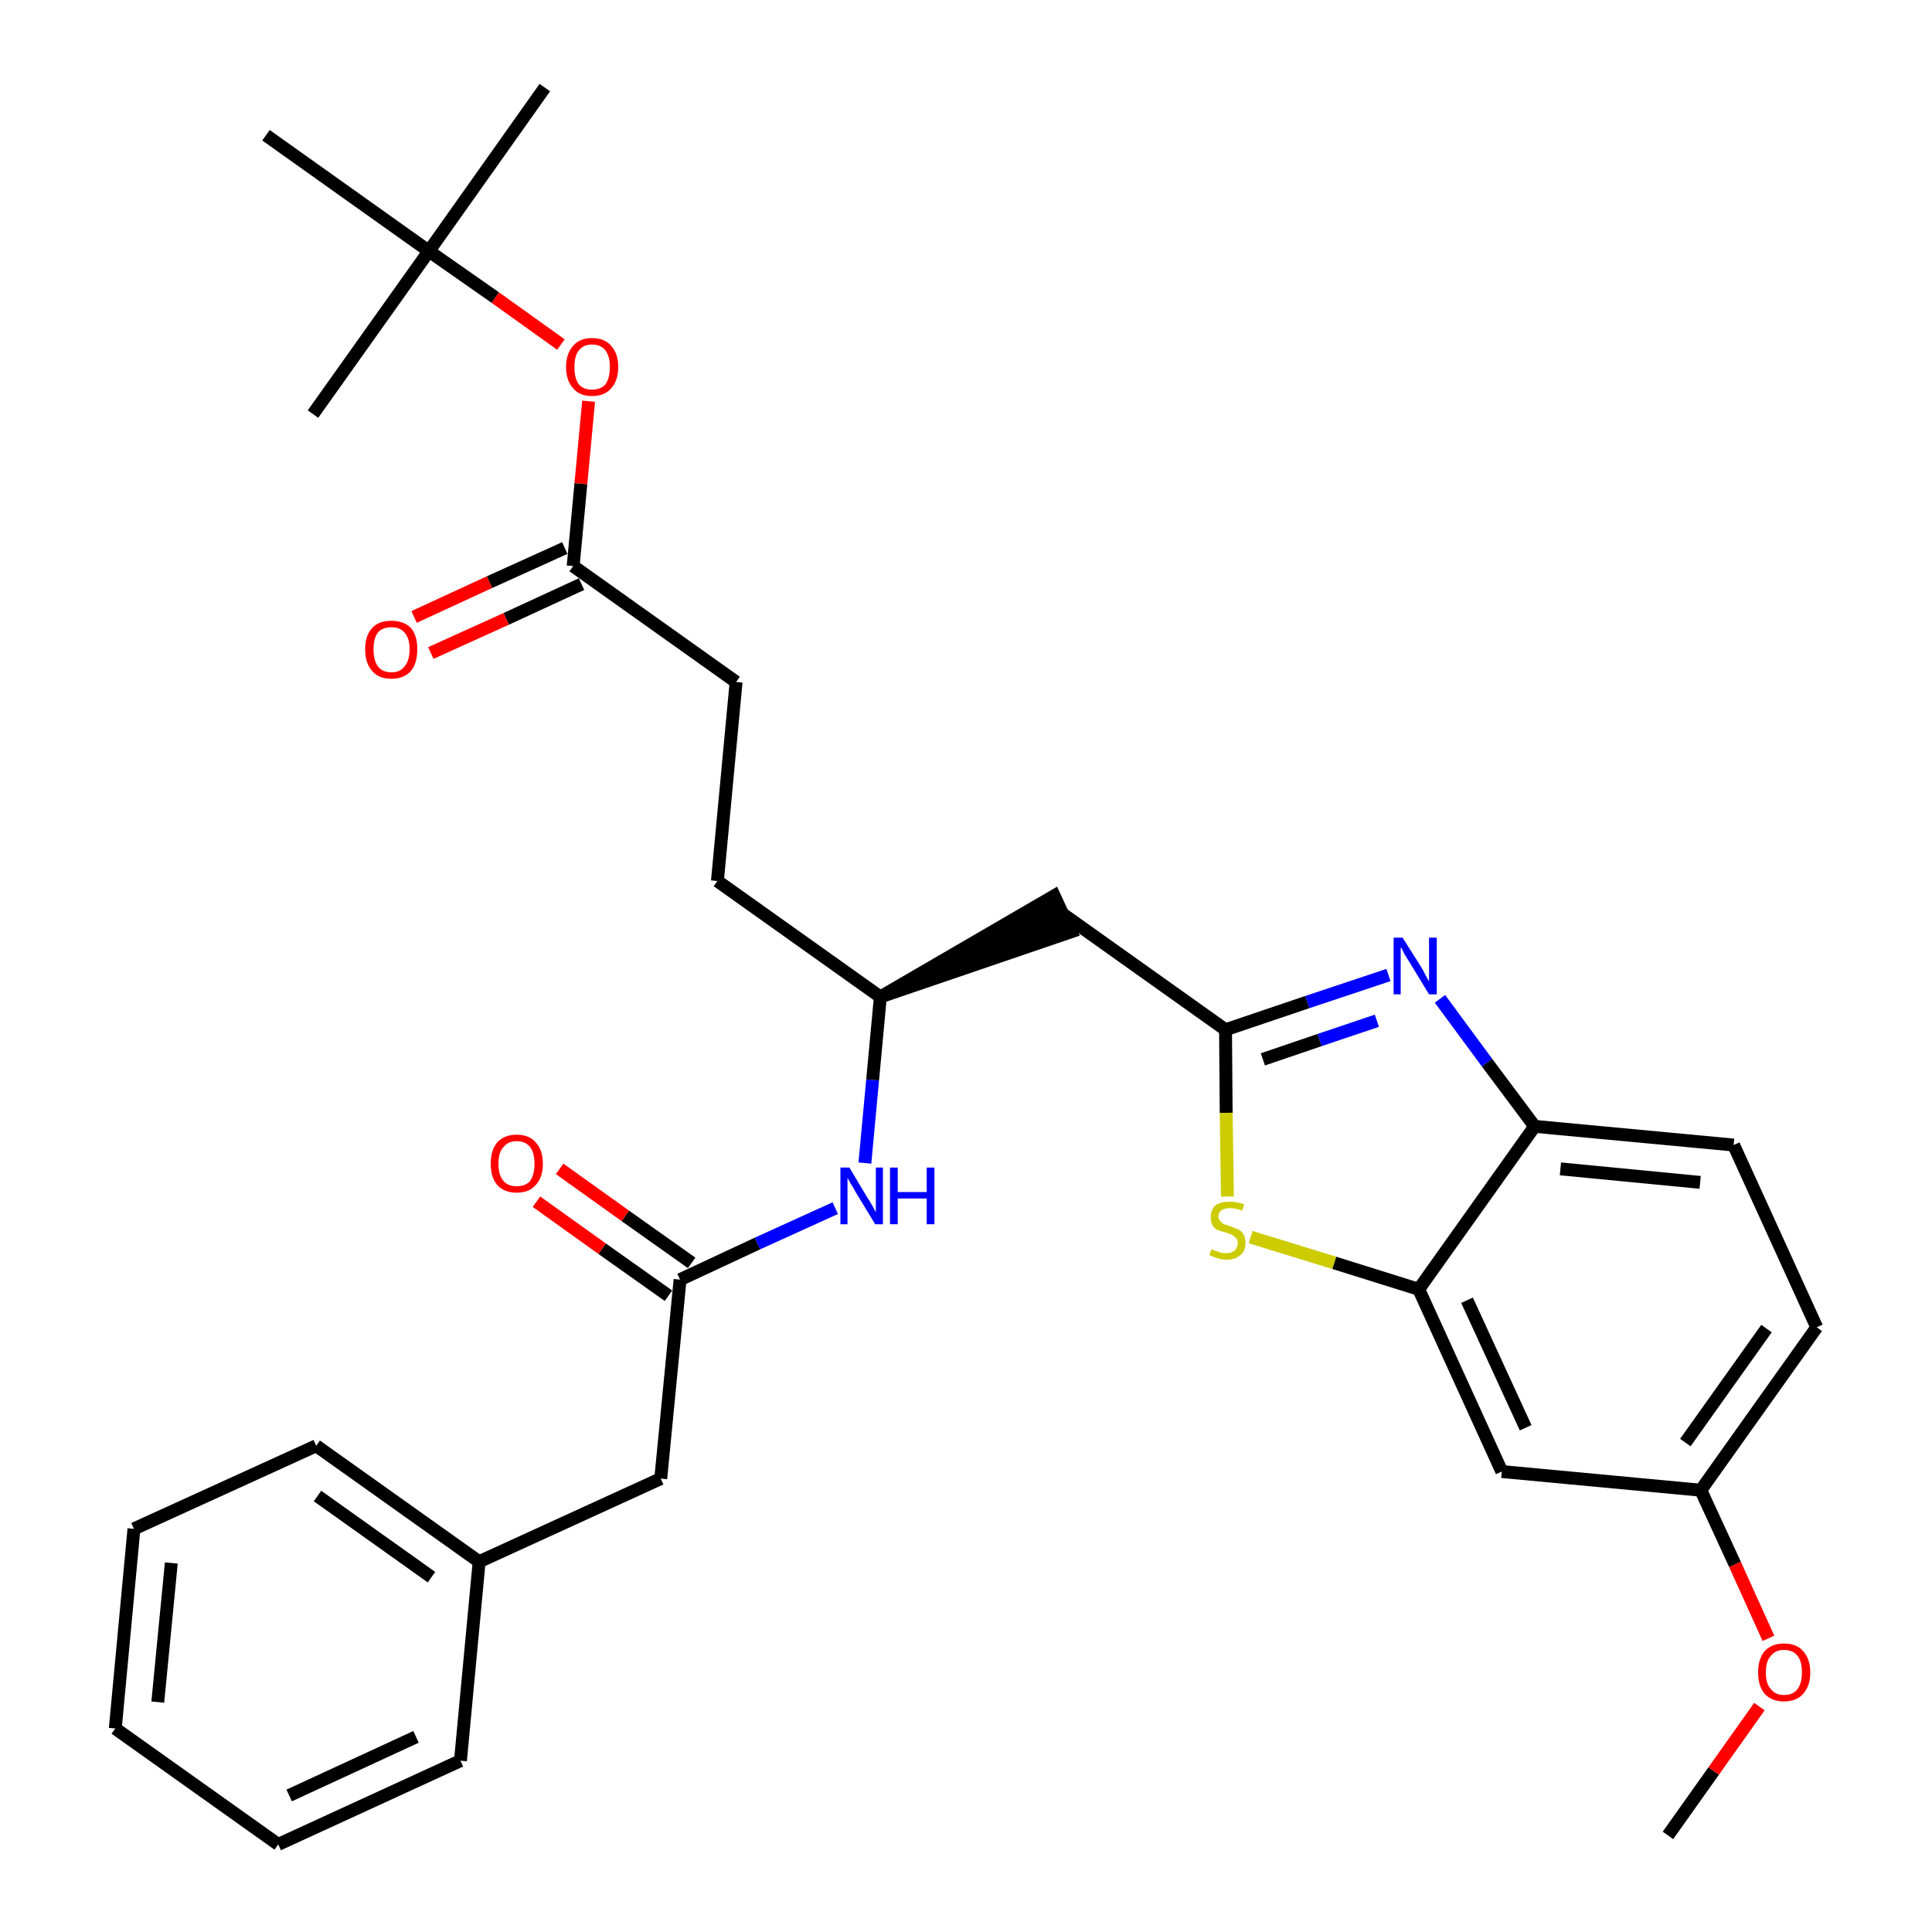 <?xml version='1.0' encoding='iso-8859-1'?>
<svg version='1.1' baseProfile='full'
              xmlns='http://www.w3.org/2000/svg'
                      xmlns:rdkit='http://www.rdkit.org/xml'
                      xmlns:xlink='http://www.w3.org/1999/xlink'
                  xml:space='preserve'
width='300px' height='300px' viewBox='0 0 300 300'>
<!-- END OF HEADER -->
<path class='bond-0 atom-0 atom-1' d='M 259.0,285.0 L 266.1,275.0' style='fill:none;fill-rule:evenodd;stroke:#000000;stroke-width:2.0px;stroke-linecap:butt;stroke-linejoin:miter;stroke-opacity:1' />
<path class='bond-0 atom-0 atom-1' d='M 266.1,275.0 L 273.2,265.0' style='fill:none;fill-rule:evenodd;stroke:#FF0000;stroke-width:2.0px;stroke-linecap:butt;stroke-linejoin:miter;stroke-opacity:1' />
<path class='bond-1 atom-1 atom-2' d='M 274.6,254.4 L 269.4,242.9' style='fill:none;fill-rule:evenodd;stroke:#FF0000;stroke-width:2.0px;stroke-linecap:butt;stroke-linejoin:miter;stroke-opacity:1' />
<path class='bond-1 atom-1 atom-2' d='M 269.4,242.9 L 264.1,231.4' style='fill:none;fill-rule:evenodd;stroke:#000000;stroke-width:2.0px;stroke-linecap:butt;stroke-linejoin:miter;stroke-opacity:1' />
<path class='bond-2 atom-2 atom-3' d='M 264.1,231.4 L 282.1,206.1' style='fill:none;fill-rule:evenodd;stroke:#000000;stroke-width:2.0px;stroke-linecap:butt;stroke-linejoin:miter;stroke-opacity:1' />
<path class='bond-2 atom-2 atom-3' d='M 261.7,224.0 L 274.3,206.3' style='fill:none;fill-rule:evenodd;stroke:#000000;stroke-width:2.0px;stroke-linecap:butt;stroke-linejoin:miter;stroke-opacity:1' />
<path class='bond-31 atom-31 atom-2' d='M 233.2,228.5 L 264.1,231.4' style='fill:none;fill-rule:evenodd;stroke:#000000;stroke-width:2.0px;stroke-linecap:butt;stroke-linejoin:miter;stroke-opacity:1' />
<path class='bond-3 atom-3 atom-4' d='M 282.1,206.1 L 269.2,177.8' style='fill:none;fill-rule:evenodd;stroke:#000000;stroke-width:2.0px;stroke-linecap:butt;stroke-linejoin:miter;stroke-opacity:1' />
<path class='bond-4 atom-4 atom-5' d='M 269.2,177.8 L 238.3,174.9' style='fill:none;fill-rule:evenodd;stroke:#000000;stroke-width:2.0px;stroke-linecap:butt;stroke-linejoin:miter;stroke-opacity:1' />
<path class='bond-4 atom-4 atom-5' d='M 264.0,183.6 L 242.3,181.5' style='fill:none;fill-rule:evenodd;stroke:#000000;stroke-width:2.0px;stroke-linecap:butt;stroke-linejoin:miter;stroke-opacity:1' />
<path class='bond-5 atom-5 atom-6' d='M 238.3,174.9 L 230.9,165.0' style='fill:none;fill-rule:evenodd;stroke:#000000;stroke-width:2.0px;stroke-linecap:butt;stroke-linejoin:miter;stroke-opacity:1' />
<path class='bond-5 atom-5 atom-6' d='M 230.9,165.0 L 223.6,155.1' style='fill:none;fill-rule:evenodd;stroke:#0000FF;stroke-width:2.0px;stroke-linecap:butt;stroke-linejoin:miter;stroke-opacity:1' />
<path class='bond-32 atom-30 atom-5' d='M 220.3,200.2 L 238.3,174.9' style='fill:none;fill-rule:evenodd;stroke:#000000;stroke-width:2.0px;stroke-linecap:butt;stroke-linejoin:miter;stroke-opacity:1' />
<path class='bond-6 atom-6 atom-7' d='M 215.6,151.4 L 203.0,155.6' style='fill:none;fill-rule:evenodd;stroke:#0000FF;stroke-width:2.0px;stroke-linecap:butt;stroke-linejoin:miter;stroke-opacity:1' />
<path class='bond-6 atom-6 atom-7' d='M 203.0,155.6 L 190.3,159.9' style='fill:none;fill-rule:evenodd;stroke:#000000;stroke-width:2.0px;stroke-linecap:butt;stroke-linejoin:miter;stroke-opacity:1' />
<path class='bond-6 atom-6 atom-7' d='M 213.8,158.5 L 204.9,161.5' style='fill:none;fill-rule:evenodd;stroke:#0000FF;stroke-width:2.0px;stroke-linecap:butt;stroke-linejoin:miter;stroke-opacity:1' />
<path class='bond-6 atom-6 atom-7' d='M 204.9,161.5 L 196.1,164.5' style='fill:none;fill-rule:evenodd;stroke:#000000;stroke-width:2.0px;stroke-linecap:butt;stroke-linejoin:miter;stroke-opacity:1' />
<path class='bond-7 atom-7 atom-8' d='M 190.3,159.9 L 165.0,141.9' style='fill:none;fill-rule:evenodd;stroke:#000000;stroke-width:2.0px;stroke-linecap:butt;stroke-linejoin:miter;stroke-opacity:1' />
<path class='bond-28 atom-7 atom-29' d='M 190.3,159.9 L 190.4,172.8' style='fill:none;fill-rule:evenodd;stroke:#000000;stroke-width:2.0px;stroke-linecap:butt;stroke-linejoin:miter;stroke-opacity:1' />
<path class='bond-28 atom-7 atom-29' d='M 190.4,172.8 L 190.6,185.8' style='fill:none;fill-rule:evenodd;stroke:#CCCC00;stroke-width:2.0px;stroke-linecap:butt;stroke-linejoin:miter;stroke-opacity:1' />
<path class='bond-8 atom-9 atom-8' d='M 136.7,154.8 L 166.3,144.7 L 163.7,139.1 Z' style='fill:#000000;fill-rule:evenodd;fill-opacity:1;stroke:#000000;stroke-width:2.0px;stroke-linecap:butt;stroke-linejoin:miter;stroke-opacity:1;' />
<path class='bond-9 atom-9 atom-10' d='M 136.7,154.8 L 111.4,136.8' style='fill:none;fill-rule:evenodd;stroke:#000000;stroke-width:2.0px;stroke-linecap:butt;stroke-linejoin:miter;stroke-opacity:1' />
<path class='bond-18 atom-9 atom-19' d='M 136.7,154.8 L 135.5,167.7' style='fill:none;fill-rule:evenodd;stroke:#000000;stroke-width:2.0px;stroke-linecap:butt;stroke-linejoin:miter;stroke-opacity:1' />
<path class='bond-18 atom-9 atom-19' d='M 135.5,167.7 L 134.3,180.6' style='fill:none;fill-rule:evenodd;stroke:#0000FF;stroke-width:2.0px;stroke-linecap:butt;stroke-linejoin:miter;stroke-opacity:1' />
<path class='bond-10 atom-10 atom-11' d='M 111.4,136.8 L 114.3,105.9' style='fill:none;fill-rule:evenodd;stroke:#000000;stroke-width:2.0px;stroke-linecap:butt;stroke-linejoin:miter;stroke-opacity:1' />
<path class='bond-11 atom-11 atom-12' d='M 114.3,105.9 L 89.0,87.9' style='fill:none;fill-rule:evenodd;stroke:#000000;stroke-width:2.0px;stroke-linecap:butt;stroke-linejoin:miter;stroke-opacity:1' />
<path class='bond-12 atom-12 atom-13' d='M 87.7,85.1 L 76.0,90.4' style='fill:none;fill-rule:evenodd;stroke:#000000;stroke-width:2.0px;stroke-linecap:butt;stroke-linejoin:miter;stroke-opacity:1' />
<path class='bond-12 atom-12 atom-13' d='M 76.0,90.4 L 64.3,95.8' style='fill:none;fill-rule:evenodd;stroke:#FF0000;stroke-width:2.0px;stroke-linecap:butt;stroke-linejoin:miter;stroke-opacity:1' />
<path class='bond-12 atom-12 atom-13' d='M 90.3,90.7 L 78.6,96.1' style='fill:none;fill-rule:evenodd;stroke:#000000;stroke-width:2.0px;stroke-linecap:butt;stroke-linejoin:miter;stroke-opacity:1' />
<path class='bond-12 atom-12 atom-13' d='M 78.6,96.1 L 66.9,101.4' style='fill:none;fill-rule:evenodd;stroke:#FF0000;stroke-width:2.0px;stroke-linecap:butt;stroke-linejoin:miter;stroke-opacity:1' />
<path class='bond-13 atom-12 atom-14' d='M 89.0,87.9 L 90.2,75.1' style='fill:none;fill-rule:evenodd;stroke:#000000;stroke-width:2.0px;stroke-linecap:butt;stroke-linejoin:miter;stroke-opacity:1' />
<path class='bond-13 atom-12 atom-14' d='M 90.2,75.1 L 91.4,62.3' style='fill:none;fill-rule:evenodd;stroke:#FF0000;stroke-width:2.0px;stroke-linecap:butt;stroke-linejoin:miter;stroke-opacity:1' />
<path class='bond-14 atom-14 atom-15' d='M 87.1,53.5 L 76.9,46.2' style='fill:none;fill-rule:evenodd;stroke:#FF0000;stroke-width:2.0px;stroke-linecap:butt;stroke-linejoin:miter;stroke-opacity:1' />
<path class='bond-14 atom-14 atom-15' d='M 76.9,46.2 L 66.6,39.0' style='fill:none;fill-rule:evenodd;stroke:#000000;stroke-width:2.0px;stroke-linecap:butt;stroke-linejoin:miter;stroke-opacity:1' />
<path class='bond-15 atom-15 atom-16' d='M 66.6,39.0 L 84.6,13.6' style='fill:none;fill-rule:evenodd;stroke:#000000;stroke-width:2.0px;stroke-linecap:butt;stroke-linejoin:miter;stroke-opacity:1' />
<path class='bond-16 atom-15 atom-17' d='M 66.6,39.0 L 48.6,64.3' style='fill:none;fill-rule:evenodd;stroke:#000000;stroke-width:2.0px;stroke-linecap:butt;stroke-linejoin:miter;stroke-opacity:1' />
<path class='bond-17 atom-15 atom-18' d='M 66.6,39.0 L 41.3,21.0' style='fill:none;fill-rule:evenodd;stroke:#000000;stroke-width:2.0px;stroke-linecap:butt;stroke-linejoin:miter;stroke-opacity:1' />
<path class='bond-19 atom-19 atom-20' d='M 129.7,187.6 L 117.6,193.1' style='fill:none;fill-rule:evenodd;stroke:#0000FF;stroke-width:2.0px;stroke-linecap:butt;stroke-linejoin:miter;stroke-opacity:1' />
<path class='bond-19 atom-19 atom-20' d='M 117.6,193.1 L 105.6,198.7' style='fill:none;fill-rule:evenodd;stroke:#000000;stroke-width:2.0px;stroke-linecap:butt;stroke-linejoin:miter;stroke-opacity:1' />
<path class='bond-20 atom-20 atom-21' d='M 107.4,196.1 L 97.1,188.8' style='fill:none;fill-rule:evenodd;stroke:#000000;stroke-width:2.0px;stroke-linecap:butt;stroke-linejoin:miter;stroke-opacity:1' />
<path class='bond-20 atom-20 atom-21' d='M 97.1,188.8 L 86.9,181.5' style='fill:none;fill-rule:evenodd;stroke:#FF0000;stroke-width:2.0px;stroke-linecap:butt;stroke-linejoin:miter;stroke-opacity:1' />
<path class='bond-20 atom-20 atom-21' d='M 103.8,201.2 L 93.5,193.9' style='fill:none;fill-rule:evenodd;stroke:#000000;stroke-width:2.0px;stroke-linecap:butt;stroke-linejoin:miter;stroke-opacity:1' />
<path class='bond-20 atom-20 atom-21' d='M 93.5,193.9 L 83.3,186.6' style='fill:none;fill-rule:evenodd;stroke:#FF0000;stroke-width:2.0px;stroke-linecap:butt;stroke-linejoin:miter;stroke-opacity:1' />
<path class='bond-21 atom-20 atom-22' d='M 105.6,198.7 L 102.6,229.6' style='fill:none;fill-rule:evenodd;stroke:#000000;stroke-width:2.0px;stroke-linecap:butt;stroke-linejoin:miter;stroke-opacity:1' />
<path class='bond-22 atom-22 atom-23' d='M 102.6,229.6 L 74.4,242.5' style='fill:none;fill-rule:evenodd;stroke:#000000;stroke-width:2.0px;stroke-linecap:butt;stroke-linejoin:miter;stroke-opacity:1' />
<path class='bond-23 atom-23 atom-24' d='M 74.4,242.5 L 49.1,224.5' style='fill:none;fill-rule:evenodd;stroke:#000000;stroke-width:2.0px;stroke-linecap:butt;stroke-linejoin:miter;stroke-opacity:1' />
<path class='bond-23 atom-23 atom-24' d='M 67.0,244.9 L 49.3,232.3' style='fill:none;fill-rule:evenodd;stroke:#000000;stroke-width:2.0px;stroke-linecap:butt;stroke-linejoin:miter;stroke-opacity:1' />
<path class='bond-33 atom-28 atom-23' d='M 71.5,273.4 L 74.4,242.5' style='fill:none;fill-rule:evenodd;stroke:#000000;stroke-width:2.0px;stroke-linecap:butt;stroke-linejoin:miter;stroke-opacity:1' />
<path class='bond-24 atom-24 atom-25' d='M 49.1,224.5 L 20.8,237.4' style='fill:none;fill-rule:evenodd;stroke:#000000;stroke-width:2.0px;stroke-linecap:butt;stroke-linejoin:miter;stroke-opacity:1' />
<path class='bond-25 atom-25 atom-26' d='M 20.8,237.4 L 17.9,268.4' style='fill:none;fill-rule:evenodd;stroke:#000000;stroke-width:2.0px;stroke-linecap:butt;stroke-linejoin:miter;stroke-opacity:1' />
<path class='bond-25 atom-25 atom-26' d='M 26.6,242.7 L 24.5,264.3' style='fill:none;fill-rule:evenodd;stroke:#000000;stroke-width:2.0px;stroke-linecap:butt;stroke-linejoin:miter;stroke-opacity:1' />
<path class='bond-26 atom-26 atom-27' d='M 17.9,268.4 L 43.2,286.4' style='fill:none;fill-rule:evenodd;stroke:#000000;stroke-width:2.0px;stroke-linecap:butt;stroke-linejoin:miter;stroke-opacity:1' />
<path class='bond-27 atom-27 atom-28' d='M 43.2,286.4 L 71.5,273.4' style='fill:none;fill-rule:evenodd;stroke:#000000;stroke-width:2.0px;stroke-linecap:butt;stroke-linejoin:miter;stroke-opacity:1' />
<path class='bond-27 atom-27 atom-28' d='M 44.9,278.8 L 64.6,269.7' style='fill:none;fill-rule:evenodd;stroke:#000000;stroke-width:2.0px;stroke-linecap:butt;stroke-linejoin:miter;stroke-opacity:1' />
<path class='bond-29 atom-29 atom-30' d='M 194.2,192.1 L 207.2,196.1' style='fill:none;fill-rule:evenodd;stroke:#CCCC00;stroke-width:2.0px;stroke-linecap:butt;stroke-linejoin:miter;stroke-opacity:1' />
<path class='bond-29 atom-29 atom-30' d='M 207.2,196.1 L 220.3,200.2' style='fill:none;fill-rule:evenodd;stroke:#000000;stroke-width:2.0px;stroke-linecap:butt;stroke-linejoin:miter;stroke-opacity:1' />
<path class='bond-30 atom-30 atom-31' d='M 220.3,200.2 L 233.2,228.5' style='fill:none;fill-rule:evenodd;stroke:#000000;stroke-width:2.0px;stroke-linecap:butt;stroke-linejoin:miter;stroke-opacity:1' />
<path class='bond-30 atom-30 atom-31' d='M 227.8,201.9 L 236.9,221.7' style='fill:none;fill-rule:evenodd;stroke:#000000;stroke-width:2.0px;stroke-linecap:butt;stroke-linejoin:miter;stroke-opacity:1' />
<path  class='atom-1' d='M 273.0 259.7
Q 273.0 257.6, 274.0 256.4
Q 275.1 255.2, 277.0 255.2
Q 279.0 255.2, 280.0 256.4
Q 281.1 257.6, 281.1 259.7
Q 281.1 261.8, 280.0 263.0
Q 279.0 264.2, 277.0 264.2
Q 275.1 264.2, 274.0 263.0
Q 273.0 261.8, 273.0 259.7
M 277.0 263.2
Q 278.4 263.2, 279.1 262.3
Q 279.8 261.4, 279.8 259.7
Q 279.8 257.9, 279.1 257.1
Q 278.4 256.2, 277.0 256.2
Q 275.7 256.2, 275.0 257.1
Q 274.2 257.9, 274.2 259.7
Q 274.2 261.5, 275.0 262.3
Q 275.7 263.2, 277.0 263.2
' fill='#FF0000'/>
<path  class='atom-6' d='M 217.8 145.6
L 220.7 150.2
Q 221.0 150.7, 221.4 151.5
Q 221.9 152.4, 221.9 152.4
L 221.9 145.6
L 223.1 145.6
L 223.1 154.4
L 221.9 154.4
L 218.8 149.3
Q 218.4 148.7, 218.0 148.0
Q 217.7 147.3, 217.5 147.1
L 217.5 154.4
L 216.4 154.4
L 216.4 145.6
L 217.8 145.6
' fill='#0000FF'/>
<path  class='atom-13' d='M 56.7 100.8
Q 56.7 98.7, 57.8 97.5
Q 58.8 96.4, 60.8 96.4
Q 62.7 96.4, 63.8 97.5
Q 64.8 98.7, 64.8 100.8
Q 64.8 103.0, 63.8 104.2
Q 62.7 105.4, 60.8 105.4
Q 58.8 105.4, 57.8 104.2
Q 56.7 103.0, 56.7 100.8
M 60.8 104.4
Q 62.1 104.4, 62.8 103.5
Q 63.6 102.6, 63.6 100.8
Q 63.6 99.1, 62.8 98.2
Q 62.1 97.4, 60.8 97.4
Q 59.4 97.4, 58.7 98.2
Q 58.0 99.1, 58.0 100.8
Q 58.0 102.6, 58.7 103.5
Q 59.4 104.4, 60.8 104.4
' fill='#FF0000'/>
<path  class='atom-14' d='M 87.9 57.0
Q 87.9 54.9, 89.0 53.7
Q 90.0 52.5, 91.9 52.5
Q 93.9 52.5, 94.9 53.7
Q 96.0 54.9, 96.0 57.0
Q 96.0 59.1, 94.9 60.3
Q 93.9 61.5, 91.9 61.5
Q 90.0 61.5, 89.0 60.3
Q 87.9 59.1, 87.9 57.0
M 91.9 60.5
Q 93.3 60.5, 94.0 59.7
Q 94.7 58.7, 94.7 57.0
Q 94.7 55.3, 94.0 54.4
Q 93.3 53.5, 91.9 53.5
Q 90.6 53.5, 89.9 54.4
Q 89.2 55.2, 89.2 57.0
Q 89.2 58.8, 89.9 59.7
Q 90.6 60.5, 91.9 60.5
' fill='#FF0000'/>
<path  class='atom-19' d='M 131.9 181.3
L 134.7 186.0
Q 135.0 186.4, 135.5 187.3
Q 135.9 188.1, 136.0 188.2
L 136.0 181.3
L 137.1 181.3
L 137.1 190.1
L 135.9 190.1
L 132.8 185.0
Q 132.5 184.4, 132.1 183.8
Q 131.7 183.1, 131.6 182.9
L 131.6 190.1
L 130.5 190.1
L 130.5 181.3
L 131.9 181.3
' fill='#0000FF'/>
<path  class='atom-19' d='M 138.2 181.3
L 139.4 181.3
L 139.4 185.1
L 143.9 185.1
L 143.9 181.3
L 145.1 181.3
L 145.1 190.1
L 143.9 190.1
L 143.9 186.1
L 139.4 186.1
L 139.4 190.1
L 138.2 190.1
L 138.2 181.3
' fill='#0000FF'/>
<path  class='atom-21' d='M 76.2 180.7
Q 76.2 178.6, 77.2 177.4
Q 78.3 176.2, 80.2 176.2
Q 82.2 176.2, 83.2 177.4
Q 84.3 178.6, 84.3 180.7
Q 84.3 182.8, 83.2 184.0
Q 82.2 185.2, 80.2 185.2
Q 78.3 185.2, 77.2 184.0
Q 76.2 182.8, 76.2 180.7
M 80.2 184.2
Q 81.6 184.2, 82.3 183.4
Q 83.0 182.4, 83.0 180.7
Q 83.0 179.0, 82.3 178.1
Q 81.6 177.2, 80.2 177.2
Q 78.9 177.2, 78.2 178.1
Q 77.4 178.9, 77.4 180.7
Q 77.4 182.5, 78.2 183.4
Q 78.9 184.2, 80.2 184.2
' fill='#FF0000'/>
<path  class='atom-29' d='M 188.1 194.0
Q 188.2 194.0, 188.6 194.2
Q 189.1 194.3, 189.5 194.5
Q 190.0 194.6, 190.4 194.6
Q 191.2 194.6, 191.7 194.2
Q 192.2 193.7, 192.2 193.0
Q 192.2 192.6, 192.0 192.3
Q 191.7 192.0, 191.4 191.8
Q 191.0 191.6, 190.4 191.4
Q 189.6 191.2, 189.1 191.0
Q 188.6 190.8, 188.3 190.3
Q 188.0 189.8, 188.0 189.0
Q 188.0 187.9, 188.7 187.2
Q 189.5 186.6, 191.0 186.6
Q 192.0 186.6, 193.2 187.0
L 192.9 188.0
Q 191.8 187.6, 191.0 187.6
Q 190.2 187.6, 189.7 187.9
Q 189.2 188.3, 189.2 188.9
Q 189.2 189.3, 189.5 189.6
Q 189.7 189.9, 190.1 190.1
Q 190.4 190.2, 191.0 190.4
Q 191.8 190.7, 192.3 190.9
Q 192.8 191.2, 193.1 191.7
Q 193.4 192.2, 193.4 193.0
Q 193.4 194.3, 192.6 194.9
Q 191.8 195.6, 190.5 195.6
Q 189.7 195.6, 189.1 195.4
Q 188.5 195.2, 187.8 194.9
L 188.1 194.0
' fill='#CCCC00'/>
</svg>
